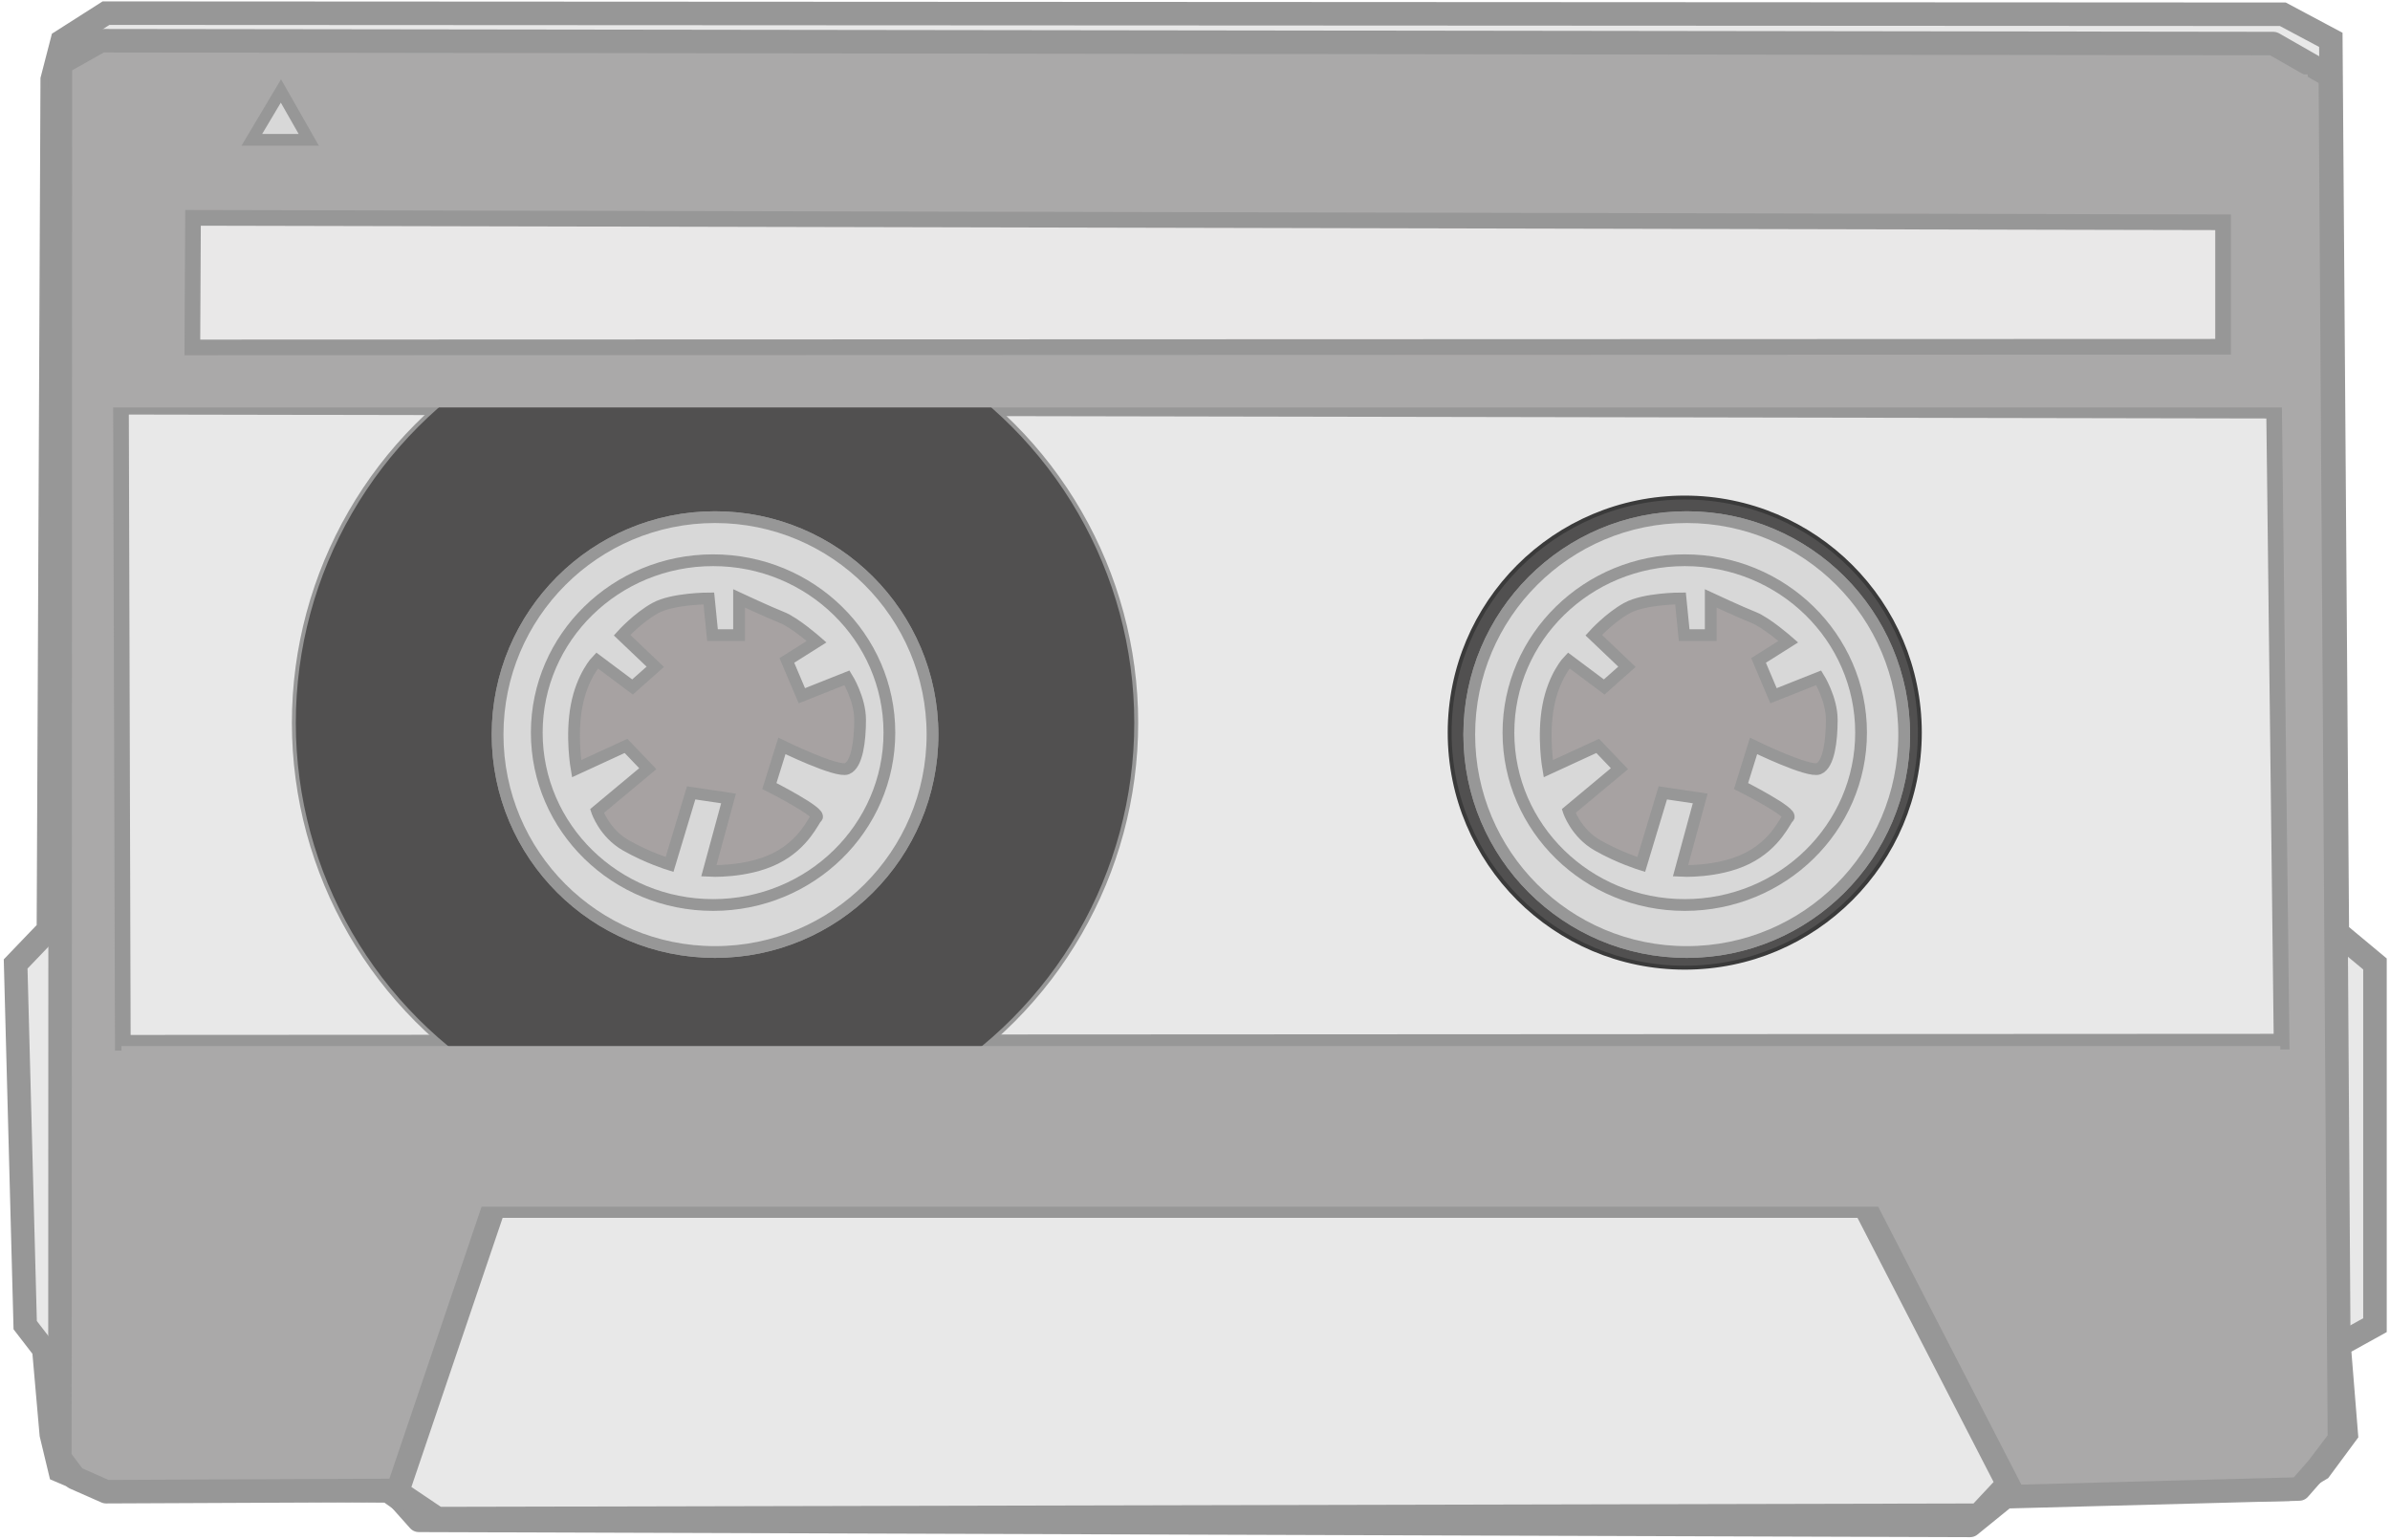 <?xml version="1.0" encoding="UTF-8" standalone="no"?>
<svg width="610px" height="393px" viewBox="0 0 610 393" version="1.1" xmlns="http://www.w3.org/2000/svg" xmlns:xlink="http://www.w3.org/1999/xlink" xmlns:sketch="http://www.bohemiancoding.com/sketch/ns">
    <!-- Generator: Sketch 3.2.2 (9983) - http://www.bohemiancoding.com/sketch -->
    <title>Group</title>
    <desc>Created with Sketch.</desc>
    <defs></defs>
    <g id="Page-1" stroke="none" stroke-width="1" fill="none" fill-rule="evenodd" sketch:type="MSPage">
        <g id="Group" sketch:type="MSLayerGroup" transform="translate(3, 3)">
            <g id="otherstuff" sketch:type="MSShapeGroup">
                <path d="M12.86,7.497 L24.062,0.355 L579.64,0.64 L591.898,7.172 L593.559,235.055 L603.164,243.052 L603.164,335.246 L594.001,340.322 L595.834,363.004 L589.17,372.016 L580.524,377.131 L506.952,378.146 L500.617,383.872 L105.024,383.872 L96.049,377.537 L22.883,376.927 L12.326,372.421 L10.092,363.124 L8.186,341.413 L3.432,335.246 L0.992,243.052 L9.354,234.329 L10.329,17.275 L12.86,7.497 Z" id="Path-39" stroke="#979797" stroke-width="6" fill="#E8E8E8"></path>
                <path d="M12.41,13.197 L22.722,7.391 L577.208,8.118 L591.777,16.443 L594.089,364.366 L588.568,371.665 L583.817,377.066 L508.829,379.052 L499.821,386.362 L103.9,385.066 L97.083,377.431 L24.084,377.756 L16.084,374.225 L12.268,369.146 L12.308,342.607 L12.41,13.197 Z" id="Path-40" stroke="#979797" stroke-width="6" stroke-linecap="round" stroke-linejoin="round" fill="#AAA9A9"></path>
                <path d="M27.878,100.808 L577.42,101.82 L579.33,262.883 L28.345,263.168 L27.878,100.808 Z" id="Path-43" stroke="#979797" stroke-width="4" fill="#E8E8E8"></path>
                <circle id="Oval-1" stroke="#979797" fill="#515050" cx="179.5" cy="181.5" r="107.5"></circle>
                <circle id="Oval-6" stroke="#3A3A3A" fill="#515050" cx="427" cy="184" r="60"></circle>
                <rect id="Rectangle-2" fill="#AAA9A9" x="18" y="16" width="568" height="85"></rect>
            </g>
            <g id="stuff" transform="translate(28, 20)" sketch:type="MSShapeGroup">
                <path d="M70.426,357.76 L95.137,284.852 L444.916,284.852 L481.456,355.781 L474,363.759 L80.612,364.618 L70.426,357.76 Z" id="Path-46" stroke="#979797" stroke-width="6" fill="#E8E8E8"></path>
                <path d="M33.273,12.688 L47.802,12.688 L40.7,0.222 L33.273,12.688 Z" id="Path-41" stroke="#979797" stroke-width="3" fill="#D8D8D8"></path>
                <rect id="Rectangle-3" fill="#AAA9A9" x="0" y="244" width="551" height="41"></rect>
                <path d="M18.262,32.606 L536.395,33.738 L536.395,65.513 L18.095,65.681 L18.262,32.606 Z" id="Path-42" stroke="#979797" stroke-width="4" fill="#E9E8E8"></path>
            </g>
            <g id="leftwheel" transform="translate(124, 129)" stroke="#979797" stroke-width="3" sketch:type="MSShapeGroup">
                <circle id="Oval-3" fill="#D8D8D8" cx="55.5" cy="55.5" r="55.5"></circle>
                <ellipse id="Oval-2" fill="#D8D8D8" cx="55" cy="55" rx="45" ry="44"></ellipse>
                <path d="M32.778,83.798 C38.35,86.964 43.89,88.663 43.89,88.663 L49.403,70.382 L58.945,71.801 L53.917,90.281 C53.917,90.281 63.399,90.839 70.868,87.146 C78.338,83.452 80.633,77.273 81.43,76.677 C82.993,75.509 69.37,68.635 69.37,68.635 L72.563,58.392 C72.563,58.392 86.62,65.278 89.188,64.206 C91.755,63.134 92.521,57.113 92.521,51.727 C92.521,46.342 89.188,41.007 89.188,41.007 L77.655,45.588 L73.836,36.576 L81.43,31.785 C81.43,31.785 75.888,26.909 72.563,25.601 C69.287,24.312 61.629,20.747 61.629,20.747 L61.629,30.12 L54.852,30.12 L53.917,20.747 C53.917,20.747 44.721,20.746 40.246,23.212 C35.772,25.678 31.765,30.12 31.765,30.12 L40.246,38.197 L34.441,43.353 L25.379,36.576 C25.379,36.576 21.623,40.435 20.16,48.181 C18.697,55.927 20.16,64.206 20.16,64.206 L32.778,58.392 L38.337,64.206 L25.379,75.014 C25.379,75.014 27.206,80.632 32.778,83.798 Z" id="Path-49" fill="#A7A2A2"></path>
            </g>
            <g id="rightwheel" transform="translate(372, 129)" stroke="#979797" stroke-width="3" sketch:type="MSShapeGroup">
                <circle id="Oval-3" fill="#D8D8D8" cx="55.5" cy="55.5" r="55.5"></circle>
                <ellipse id="Oval-2" fill="#D8D8D8" cx="55" cy="55" rx="45" ry="44"></ellipse>
                <path d="M32.778,83.798 C38.35,86.964 43.89,88.663 43.89,88.663 L49.403,70.382 L58.945,71.801 L53.917,90.281 C53.917,90.281 63.399,90.839 70.868,87.146 C78.338,83.452 80.633,77.273 81.43,76.677 C82.993,75.509 69.37,68.635 69.37,68.635 L72.563,58.392 C72.563,58.392 86.62,65.278 89.188,64.206 C91.755,63.134 92.521,57.113 92.521,51.727 C92.521,46.342 89.188,41.007 89.188,41.007 L77.655,45.588 L73.836,36.576 L81.43,31.785 C81.43,31.785 75.888,26.909 72.563,25.601 C69.287,24.312 61.629,20.747 61.629,20.747 L61.629,30.12 L54.852,30.12 L53.917,20.747 C53.917,20.747 44.721,20.746 40.246,23.212 C35.772,25.678 31.765,30.12 31.765,30.12 L40.246,38.197 L34.441,43.353 L25.379,36.576 C25.379,36.576 21.623,40.435 20.16,48.181 C18.697,55.927 20.16,64.206 20.16,64.206 L32.778,58.392 L38.337,64.206 L25.379,75.014 C25.379,75.014 27.206,80.632 32.778,83.798 Z" id="Path-44" fill="#A7A2A2"></path>
            </g>
            <g id="left_wheel_top" transform="translate(124, 129)" stroke="#979797" stroke-width="3" sketch:type="MSShapeGroup">
                <circle id="Oval-3" fill="#D8D8D8" cx="55.5" cy="55.5" r="55.5"></circle>
                <ellipse id="Oval-2" fill="#D8D8D8" cx="55" cy="55" rx="45" ry="44"></ellipse>
                <path d="M32.778,83.798 C38.35,86.964 43.89,88.663 43.89,88.663 L49.403,70.382 L58.945,71.801 L53.917,90.281 C53.917,90.281 63.399,90.839 70.868,87.146 C78.338,83.452 80.633,77.273 81.43,76.677 C82.993,75.509 69.37,68.635 69.37,68.635 L72.563,58.392 C72.563,58.392 86.62,65.278 89.188,64.206 C91.755,63.134 92.521,57.113 92.521,51.727 C92.521,46.342 89.188,41.007 89.188,41.007 L77.655,45.588 L73.836,36.576 L81.43,31.785 C81.43,31.785 75.888,26.909 72.563,25.601 C69.287,24.312 61.629,20.747 61.629,20.747 L61.629,30.12 L54.852,30.12 L53.917,20.747 C53.917,20.747 44.721,20.746 40.246,23.212 C35.772,25.678 31.765,30.12 31.765,30.12 L40.246,38.197 L34.441,43.353 L25.379,36.576 C25.379,36.576 21.623,40.435 20.16,48.181 C18.697,55.927 20.16,64.206 20.16,64.206 L32.778,58.392 L38.337,64.206 L25.379,75.014 C25.379,75.014 27.206,80.632 32.778,83.798 Z" id="Path-44" fill="#A7A2A2"></path>
            </g>
            <g id="right_wheel_top" transform="translate(372, 129)" stroke="#979797" stroke-width="3" sketch:type="MSShapeGroup">
                <circle id="Oval-3" fill="#D8D8D8" cx="55.5" cy="55.5" r="55.5"></circle>
                <ellipse id="Oval-2" fill="#D8D8D8" cx="55" cy="55" rx="45" ry="44"></ellipse>
                <path d="M32.778,83.798 C38.35,86.964 43.89,88.663 43.89,88.663 L49.403,70.382 L58.945,71.801 L53.917,90.281 C53.917,90.281 63.399,90.839 70.868,87.146 C78.338,83.452 80.633,77.273 81.43,76.677 C82.993,75.509 69.37,68.635 69.37,68.635 L72.563,58.392 C72.563,58.392 86.62,65.278 89.188,64.206 C91.755,63.134 92.521,57.113 92.521,51.727 C92.521,46.342 89.188,41.007 89.188,41.007 L77.655,45.588 L73.836,36.576 L81.43,31.785 C81.43,31.785 75.888,26.909 72.563,25.601 C69.287,24.312 61.629,20.747 61.629,20.747 L61.629,30.12 L54.852,30.12 L53.917,20.747 C53.917,20.747 44.721,20.746 40.246,23.212 C35.772,25.678 31.765,30.12 31.765,30.12 L40.246,38.197 L34.441,43.353 L25.379,36.576 C25.379,36.576 21.623,40.435 20.16,48.181 C18.697,55.927 20.16,64.206 20.16,64.206 L32.778,58.392 L38.337,64.206 L25.379,75.014 C25.379,75.014 27.206,80.632 32.778,83.798 Z" id="Path-44" fill="#A7A2A2"></path>
            </g>
        </g>
    </g>
</svg>